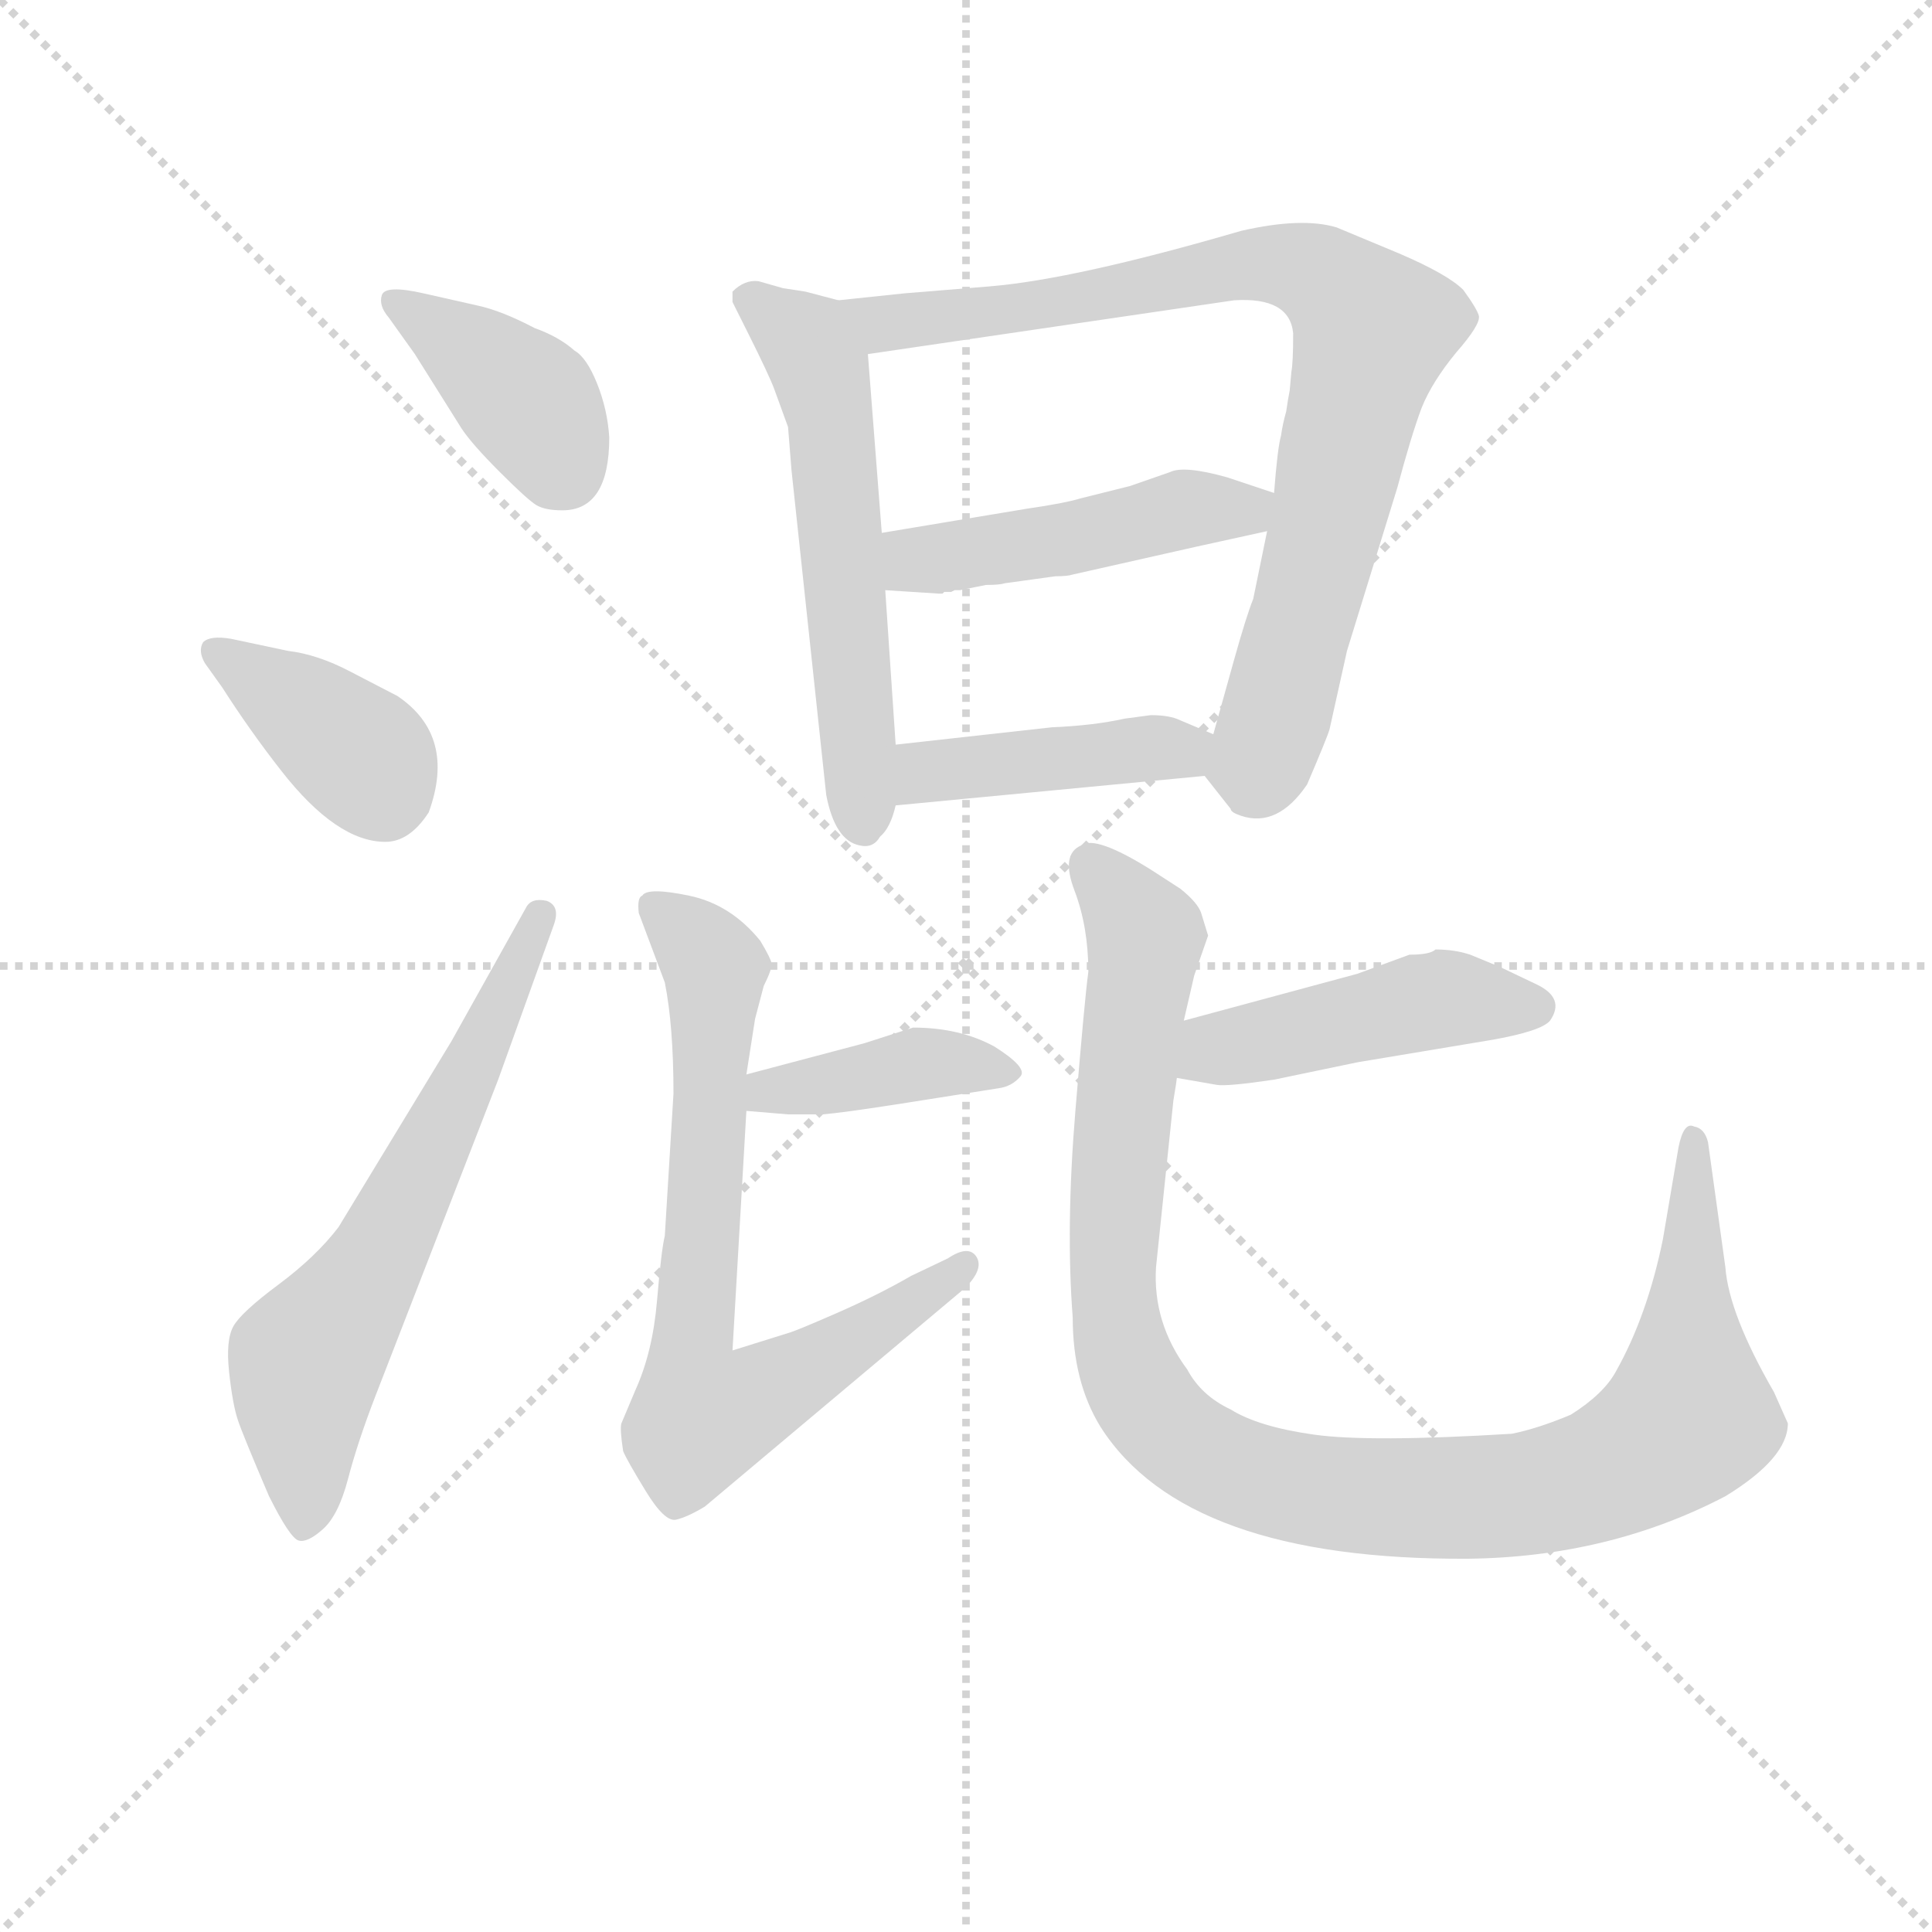 <svg version="1.1" viewBox="0 0 1024 1024" xmlns="http://www.w3.org/2000/svg">
  <g stroke="lightgray" stroke-dasharray="1,1" stroke-width="1" transform="scale(4, 4)">
    <line x1="0" y1="0" x2="256" y2="256"></line>
    <line x1="256" y1="0" x2="0" y2="256"></line>
    <line x1="128" y1="0" x2="128" y2="256"></line>
    <line x1="0" y1="128" x2="256" y2="128"></line>
  </g>
<g transform="scale(0.92, -0.92) translate(60, -900)">
   <style type="text/css">
    @keyframes keyframes0 {
      from {
       stroke: blue;
       stroke-dashoffset: 397;
       stroke-width: 128;
       }
       56% {
       animation-timing-function: step-end;
       stroke: blue;
       stroke-dashoffset: 0;
       stroke-width: 128;
       }
       to {
       stroke: black;
       stroke-width: 1024;
       }
       }
       #make-me-a-hanzi-animation-0 {
         animation: keyframes0 0.573s both;
         animation-delay: 0s;
         animation-timing-function: linear;
       }
    @keyframes keyframes1 {
      from {
       stroke: blue;
       stroke-dashoffset: 384;
       stroke-width: 128;
       }
       56% {
       animation-timing-function: step-end;
       stroke: blue;
       stroke-dashoffset: 0;
       stroke-width: 128;
       }
       to {
       stroke: black;
       stroke-width: 1024;
       }
       }
       #make-me-a-hanzi-animation-1 {
         animation: keyframes1 0.562s both;
         animation-delay: 0.573s;
         animation-timing-function: linear;
       }
    @keyframes keyframes2 {
      from {
       stroke: blue;
       stroke-dashoffset: 639;
       stroke-width: 128;
       }
       68% {
       animation-timing-function: step-end;
       stroke: blue;
       stroke-dashoffset: 0;
       stroke-width: 128;
       }
       to {
       stroke: black;
       stroke-width: 1024;
       }
       }
       #make-me-a-hanzi-animation-2 {
         animation: keyframes2 0.77s both;
         animation-delay: 1.136s;
         animation-timing-function: linear;
       }
    @keyframes keyframes3 {
      from {
       stroke: blue;
       stroke-dashoffset: 578;
       stroke-width: 128;
       }
       65% {
       animation-timing-function: step-end;
       stroke: blue;
       stroke-dashoffset: 0;
       stroke-width: 128;
       }
       to {
       stroke: black;
       stroke-width: 1024;
       }
       }
       #make-me-a-hanzi-animation-3 {
         animation: keyframes3 0.72s both;
         animation-delay: 1.906s;
         animation-timing-function: linear;
       }
    @keyframes keyframes4 {
      from {
       stroke: blue;
       stroke-dashoffset: 852;
       stroke-width: 128;
       }
       73% {
       animation-timing-function: step-end;
       stroke: blue;
       stroke-dashoffset: 0;
       stroke-width: 128;
       }
       to {
       stroke: black;
       stroke-width: 1024;
       }
       }
       #make-me-a-hanzi-animation-4 {
         animation: keyframes4 0.943s both;
         animation-delay: 2.626s;
         animation-timing-function: linear;
       }
    @keyframes keyframes5 {
      from {
       stroke: blue;
       stroke-dashoffset: 474;
       stroke-width: 128;
       }
       61% {
       animation-timing-function: step-end;
       stroke: blue;
       stroke-dashoffset: 0;
       stroke-width: 128;
       }
       to {
       stroke: black;
       stroke-width: 1024;
       }
       }
       #make-me-a-hanzi-animation-5 {
         animation: keyframes5 0.636s both;
         animation-delay: 3.569s;
         animation-timing-function: linear;
       }
    @keyframes keyframes6 {
      from {
       stroke: blue;
       stroke-dashoffset: 431;
       stroke-width: 128;
       }
       58% {
       animation-timing-function: step-end;
       stroke: blue;
       stroke-dashoffset: 0;
       stroke-width: 128;
       }
       to {
       stroke: black;
       stroke-width: 1024;
       }
       }
       #make-me-a-hanzi-animation-6 {
         animation: keyframes6 0.601s both;
         animation-delay: 4.205s;
         animation-timing-function: linear;
       }
    @keyframes keyframes7 {
      from {
       stroke: blue;
       stroke-dashoffset: 404;
       stroke-width: 128;
       }
       57% {
       animation-timing-function: step-end;
       stroke: blue;
       stroke-dashoffset: 0;
       stroke-width: 128;
       }
       to {
       stroke: black;
       stroke-width: 1024;
       }
       }
       #make-me-a-hanzi-animation-7 {
         animation: keyframes7 0.579s both;
         animation-delay: 4.806s;
         animation-timing-function: linear;
       }
    @keyframes keyframes8 {
      from {
       stroke: blue;
       stroke-dashoffset: 740;
       stroke-width: 128;
       }
       71% {
       animation-timing-function: step-end;
       stroke: blue;
       stroke-dashoffset: 0;
       stroke-width: 128;
       }
       to {
       stroke: black;
       stroke-width: 1024;
       }
       }
       #make-me-a-hanzi-animation-8 {
         animation: keyframes8 0.852s both;
         animation-delay: 5.385s;
         animation-timing-function: linear;
       }
    @keyframes keyframes9 {
      from {
       stroke: blue;
       stroke-dashoffset: 461;
       stroke-width: 128;
       }
       60% {
       animation-timing-function: step-end;
       stroke: blue;
       stroke-dashoffset: 0;
       stroke-width: 128;
       }
       to {
       stroke: black;
       stroke-width: 1024;
       }
       }
       #make-me-a-hanzi-animation-9 {
         animation: keyframes9 0.625s both;
         animation-delay: 6.237s;
         animation-timing-function: linear;
       }
    @keyframes keyframes10 {
      from {
       stroke: blue;
       stroke-dashoffset: 1078;
       stroke-width: 128;
       }
       78% {
       animation-timing-function: step-end;
       stroke: blue;
       stroke-dashoffset: 0;
       stroke-width: 128;
       }
       to {
       stroke: black;
       stroke-width: 1024;
       }
       }
       #make-me-a-hanzi-animation-10 {
         animation: keyframes10 1.127s both;
         animation-delay: 6.862s;
         animation-timing-function: linear;
       }
</style>
<path d="M 291.0 648.0 Q 290.0 664.0 284.0 679.0 Q 278.0 694.0 271.0 698.0 Q 262.0 706.0 248.0 711.0 Q 229.0 721.0 215.0 724.0 L 184.0 731.0 Q 162.0 736.0 160.0 730.0 Q 158.0 724.0 164.0 717.0 L 179.0 696.0 L 206.0 653.0 Q 212.0 644.0 228.0 628.0 Q 244.0 612.0 249.0 609.0 Q 254.0 606.0 264.0 606.0 Q 291.0 606.0 291.0 648.0 Z" fill="lightgray"></path> 
<path d="M 68.0 504.0 Q 84.0 479.0 102.0 456.0 Q 134.0 415.0 162.0 415.0 Q 176.0 415.0 187.0 432.0 Q 203.0 476.0 169.0 499.0 L 142.0 513.0 Q 123.0 523.0 106.0 525.0 L 73.0 532.0 Q 61.0 534.0 57.0 530.0 Q 54.0 525.0 58.0 518.0 L 68.0 504.0 Z" fill="lightgray"></path> 
<path d="M 200.0 300.0 L 135.0 193.0 Q 122.0 176.0 100.5 160.0 Q 79.0 144.0 74.5 136.0 Q 70.0 128.0 72.0 109.5 Q 74.0 91.0 77.0 82.0 Q 80.0 73.0 95.0 38.0 Q 107.0 14.0 112.0 12.5 Q 117.0 11.0 126.0 19.0 Q 135.0 27.0 140.5 48.0 Q 146.0 69.0 156.0 95.0 L 227.0 278.0 L 259.0 367.0 Q 263.0 378.0 255.0 381.0 Q 246.0 383.0 243.0 377.0 L 200.0 300.0 Z" fill="lightgray"></path> 
<path d="M 423.0 727.0 L 404.0 732.0 L 391.0 734.0 Q 384.0 736.0 377.0 738.0 Q 369.0 739.0 362.0 732.0 L 362.0 726.0 L 371.0 708.0 Q 383.0 684.0 386.0 676.0 L 394.0 654.0 L 396.0 629.0 L 416.0 442.0 Q 421.0 416.0 435.0 413.0 Q 443.0 411.0 447.0 418.0 Q 453.0 423.0 456.0 436.0 L 456.0 471.0 L 450.0 560.0 L 448.0 593.0 L 440.0 696.0 C 438.0 723.0 438.0 723.0 423.0 727.0 Z" fill="lightgray"></path> 
<path d="M 634.0 453.0 L 649.0 434.0 Q 649.0 432.0 655.0 430.0 Q 676.0 423.0 693.0 448.0 Q 705.0 476.0 706.0 480.0 L 716.0 525.0 L 745.0 619.0 Q 753.0 649.0 759.0 665.0 Q 765.0 680.0 779.0 697.0 Q 793.0 713.0 792.0 718.0 Q 791.0 722.0 783.0 733.0 Q 774.0 742.0 746.0 754.0 L 710.0 769.0 Q 690.0 775.0 655.0 767.0 Q 559.0 739.0 510.0 735.0 L 461.0 731.0 L 423.0 727.0 C 393.0 724.0 410.0 692.0 440.0 696.0 L 651.0 727.0 Q 683.0 729.0 685.0 708.0 Q 685.0 691.0 684.0 686.0 L 683.0 675.0 Q 682.0 670.0 681.0 663.0 Q 679.0 656.0 678.0 649.0 Q 676.0 642.0 674.0 616.0 L 670.0 594.0 L 662.0 555.0 Q 658.0 545.0 651.0 520.0 L 639.0 477.0 C 633.0 455.0 633.0 455.0 634.0 453.0 Z" fill="lightgray"></path> 
<path d="M 674.0 616.0 L 647.0 625.0 Q 622.0 632.0 614.0 628.0 L 591.0 620.0 L 563.0 613.0 Q 553.0 610.0 532.0 607.0 L 448.0 593.0 C 418.0 588.0 420.0 562.0 450.0 560.0 L 481.0 558.0 L 483.0 558.0 L 484.0 559.0 L 488.0 559.0 L 490.0 560.0 L 493.0 560.0 L 508.0 563.0 Q 516.0 563.0 519.0 564.0 L 548.0 568.0 Q 555.0 568.0 558.0 569.0 L 629.0 585.0 Q 661.0 592.0 670.0 594.0 C 699.0 600.0 702.0 607.0 674.0 616.0 Z" fill="lightgray"></path> 
<path d="M 456.0 436.0 L 634.0 453.0 C 664.0 456.0 667.0 465.0 639.0 477.0 L 620.0 485.0 Q 614.0 488.0 603.0 488.0 L 588.0 486.0 Q 570.0 482.0 546.0 481.0 L 456.0 471.0 C 426.0 468.0 426.0 433.0 456.0 436.0 Z" fill="lightgray"></path> 
<path d="M 370.0 260.0 L 394.0 258.0 L 414.0 258.0 Q 426.0 259.0 458.0 264.0 L 515.0 273.0 Q 523.0 274.0 528.0 280.0 Q 532.0 285.0 513.0 297.0 Q 493.0 308.0 466.0 308.0 L 438.0 299.0 L 370.0 281.0 C 341.0 273.0 340.0 262.0 370.0 260.0 Z" fill="lightgray"></path> 
<path d="M 323.0 334.0 Q 328.0 309.0 328.0 270.0 L 323.0 188.0 Q 321.0 180.0 318.5 150.5 Q 316.0 121.0 306.0 99.0 L 298.0 80.0 Q 297.0 77.0 299.0 64.0 Q 301.0 59.0 312.0 41.0 Q 323.0 23.0 329.5 24.5 Q 336.0 26.0 346.0 32.0 L 496.0 158.0 Q 507.0 169.0 502.5 176.0 Q 498.0 183.0 486.0 175.0 L 465.0 165.0 Q 446.0 154.0 422.0 143.5 Q 398.0 133.0 394.0 132.0 L 362.0 122.0 L 370.0 260.0 L 370.0 281.0 L 375.0 313.0 L 380.0 332.0 Q 385.0 342.0 384.5 345.0 Q 384.0 348.0 378.0 358.0 Q 361.0 379.0 337.0 384.0 Q 313.0 389.0 310.0 384.0 Q 307.0 383.0 308.0 374.0 L 323.0 334.0 Z" fill="lightgray"></path> 
<path d="M 618.0 279.0 L 641.0 275.0 Q 647.0 274.0 674.0 278.0 L 722.0 288.0 L 800.0 301.0 Q 828.0 306.0 833.0 312.0 Q 842.0 325.0 825.0 333.0 L 804.0 343.0 L 787.0 350.0 Q 778.0 353.0 767.0 353.0 Q 764.0 350.0 752.0 350.0 L 722.0 339.0 L 622.0 312.0 C 593.0 304.0 588.0 284.0 618.0 279.0 Z" fill="lightgray"></path> 
<path d="M 622.0 312.0 L 628.0 338.0 L 636.0 361.0 L 632.0 374.0 Q 630.0 380.0 620.0 388.0 Q 606.0 397.0 603.0 399.0 Q 571.0 419.0 563.0 413.0 Q 551.0 408.0 559.0 387.0 Q 567.0 366.0 567.0 340.0 Q 565.0 326.0 559.5 259.5 Q 554.0 193.0 558.0 141.0 Q 558.0 104.0 574.0 78.0 Q 623.0 1.0 786.0 2.0 Q 867.0 3.0 934.0 38.0 Q 970.0 60.0 970.0 80.0 L 962.0 98.0 Q 936.0 143.0 934.0 170.0 L 924.0 242.0 Q 922.0 250.0 916.0 251.0 Q 910.0 254.0 907.0 239.0 L 898.0 186.0 Q 889.0 142.0 871.0 110.0 Q 864.0 97.0 845.0 85.0 Q 826.0 77.0 811.0 74.0 Q 729.0 69.0 697.0 73.5 Q 665.0 78.0 649.0 88.0 Q 632.0 96.0 624.0 111.0 Q 604.0 138.0 606.0 170.0 L 616.0 266.0 Q 618.0 278.0 618.0 279.0 L 622.0 312.0 Z" fill="lightgray"></path> 
      <clipPath id="make-me-a-hanzi-clip-0">
      <path d="M 291.0 648.0 Q 290.0 664.0 284.0 679.0 Q 278.0 694.0 271.0 698.0 Q 262.0 706.0 248.0 711.0 Q 229.0 721.0 215.0 724.0 L 184.0 731.0 Q 162.0 736.0 160.0 730.0 Q 158.0 724.0 164.0 717.0 L 179.0 696.0 L 206.0 653.0 Q 212.0 644.0 228.0 628.0 Q 244.0 612.0 249.0 609.0 Q 254.0 606.0 264.0 606.0 Q 291.0 606.0 291.0 648.0 Z" fill="lightgray"></path>
      </clipPath>
      <path clip-path="url(#make-me-a-hanzi-clip-0)" d="M 167.0 725.0 L 243.0 670.0 L 265.0 628.0 " fill="none" id="make-me-a-hanzi-animation-0" stroke-dasharray="269 538" stroke-linecap="round"></path>

      <clipPath id="make-me-a-hanzi-clip-1">
      <path d="M 68.0 504.0 Q 84.0 479.0 102.0 456.0 Q 134.0 415.0 162.0 415.0 Q 176.0 415.0 187.0 432.0 Q 203.0 476.0 169.0 499.0 L 142.0 513.0 Q 123.0 523.0 106.0 525.0 L 73.0 532.0 Q 61.0 534.0 57.0 530.0 Q 54.0 525.0 58.0 518.0 L 68.0 504.0 Z" fill="lightgray"></path>
      </clipPath>
      <path clip-path="url(#make-me-a-hanzi-clip-1)" d="M 63.0 524.0 L 144.0 468.0 L 160.0 443.0 " fill="none" id="make-me-a-hanzi-animation-1" stroke-dasharray="256 512" stroke-linecap="round"></path>

      <clipPath id="make-me-a-hanzi-clip-2">
      <path d="M 200.0 300.0 L 135.0 193.0 Q 122.0 176.0 100.5 160.0 Q 79.0 144.0 74.5 136.0 Q 70.0 128.0 72.0 109.5 Q 74.0 91.0 77.0 82.0 Q 80.0 73.0 95.0 38.0 Q 107.0 14.0 112.0 12.5 Q 117.0 11.0 126.0 19.0 Q 135.0 27.0 140.5 48.0 Q 146.0 69.0 156.0 95.0 L 227.0 278.0 L 259.0 367.0 Q 263.0 378.0 255.0 381.0 Q 246.0 383.0 243.0 377.0 L 200.0 300.0 Z" fill="lightgray"></path>
      </clipPath>
      <path clip-path="url(#make-me-a-hanzi-clip-2)" d="M 116.0 23.0 L 116.0 116.0 L 161.0 182.0 L 251.0 372.0 " fill="none" id="make-me-a-hanzi-animation-2" stroke-dasharray="511 1022" stroke-linecap="round"></path>

      <clipPath id="make-me-a-hanzi-clip-3">
      <path d="M 423.0 727.0 L 404.0 732.0 L 391.0 734.0 Q 384.0 736.0 377.0 738.0 Q 369.0 739.0 362.0 732.0 L 362.0 726.0 L 371.0 708.0 Q 383.0 684.0 386.0 676.0 L 394.0 654.0 L 396.0 629.0 L 416.0 442.0 Q 421.0 416.0 435.0 413.0 Q 443.0 411.0 447.0 418.0 Q 453.0 423.0 456.0 436.0 L 456.0 471.0 L 450.0 560.0 L 448.0 593.0 L 440.0 696.0 C 438.0 723.0 438.0 723.0 423.0 727.0 Z" fill="lightgray"></path>
      </clipPath>
      <path clip-path="url(#make-me-a-hanzi-clip-3)" d="M 371.0 729.0 L 404.0 703.0 L 413.0 686.0 L 437.0 426.0 " fill="none" id="make-me-a-hanzi-animation-3" stroke-dasharray="450 900" stroke-linecap="round"></path>

      <clipPath id="make-me-a-hanzi-clip-4">
      <path d="M 634.0 453.0 L 649.0 434.0 Q 649.0 432.0 655.0 430.0 Q 676.0 423.0 693.0 448.0 Q 705.0 476.0 706.0 480.0 L 716.0 525.0 L 745.0 619.0 Q 753.0 649.0 759.0 665.0 Q 765.0 680.0 779.0 697.0 Q 793.0 713.0 792.0 718.0 Q 791.0 722.0 783.0 733.0 Q 774.0 742.0 746.0 754.0 L 710.0 769.0 Q 690.0 775.0 655.0 767.0 Q 559.0 739.0 510.0 735.0 L 461.0 731.0 L 423.0 727.0 C 393.0 724.0 410.0 692.0 440.0 696.0 L 651.0 727.0 Q 683.0 729.0 685.0 708.0 Q 685.0 691.0 684.0 686.0 L 683.0 675.0 Q 682.0 670.0 681.0 663.0 Q 679.0 656.0 678.0 649.0 Q 676.0 642.0 674.0 616.0 L 670.0 594.0 L 662.0 555.0 Q 658.0 545.0 651.0 520.0 L 639.0 477.0 C 633.0 455.0 633.0 455.0 634.0 453.0 Z" fill="lightgray"></path>
      </clipPath>
      <path clip-path="url(#make-me-a-hanzi-clip-4)" d="M 430.0 724.0 L 449.0 713.0 L 460.0 714.0 L 667.0 748.0 L 699.0 742.0 L 724.0 719.0 L 730.0 704.0 L 677.0 494.0 L 666.0 461.0 L 648.0 456.0 " fill="none" id="make-me-a-hanzi-animation-4" stroke-dasharray="724 1448" stroke-linecap="round"></path>

      <clipPath id="make-me-a-hanzi-clip-5">
      <path d="M 674.0 616.0 L 647.0 625.0 Q 622.0 632.0 614.0 628.0 L 591.0 620.0 L 563.0 613.0 Q 553.0 610.0 532.0 607.0 L 448.0 593.0 C 418.0 588.0 420.0 562.0 450.0 560.0 L 481.0 558.0 L 483.0 558.0 L 484.0 559.0 L 488.0 559.0 L 490.0 560.0 L 493.0 560.0 L 508.0 563.0 Q 516.0 563.0 519.0 564.0 L 548.0 568.0 Q 555.0 568.0 558.0 569.0 L 629.0 585.0 Q 661.0 592.0 670.0 594.0 C 699.0 600.0 702.0 607.0 674.0 616.0 Z" fill="lightgray"></path>
      </clipPath>
      <path clip-path="url(#make-me-a-hanzi-clip-5)" d="M 456.0 588.0 L 466.0 578.0 L 497.0 580.0 L 622.0 607.0 L 657.0 606.0 L 665.0 612.0 " fill="none" id="make-me-a-hanzi-animation-5" stroke-dasharray="346 692" stroke-linecap="round"></path>

      <clipPath id="make-me-a-hanzi-clip-6">
      <path d="M 456.0 436.0 L 634.0 453.0 C 664.0 456.0 667.0 465.0 639.0 477.0 L 620.0 485.0 Q 614.0 488.0 603.0 488.0 L 588.0 486.0 Q 570.0 482.0 546.0 481.0 L 456.0 471.0 C 426.0 468.0 426.0 433.0 456.0 436.0 Z" fill="lightgray"></path>
      </clipPath>
      <path clip-path="url(#make-me-a-hanzi-clip-6)" d="M 463.0 442.0 L 471.0 454.0 L 631.0 472.0 " fill="none" id="make-me-a-hanzi-animation-6" stroke-dasharray="303 606" stroke-linecap="round"></path>

      <clipPath id="make-me-a-hanzi-clip-7">
      <path d="M 370.0 260.0 L 394.0 258.0 L 414.0 258.0 Q 426.0 259.0 458.0 264.0 L 515.0 273.0 Q 523.0 274.0 528.0 280.0 Q 532.0 285.0 513.0 297.0 Q 493.0 308.0 466.0 308.0 L 438.0 299.0 L 370.0 281.0 C 341.0 273.0 340.0 262.0 370.0 260.0 Z" fill="lightgray"></path>
      </clipPath>
      <path clip-path="url(#make-me-a-hanzi-clip-7)" d="M 376.0 265.0 L 383.0 272.0 L 473.0 288.0 L 519.0 281.0 " fill="none" id="make-me-a-hanzi-animation-7" stroke-dasharray="276 552" stroke-linecap="round"></path>

      <clipPath id="make-me-a-hanzi-clip-8">
      <path d="M 323.0 334.0 Q 328.0 309.0 328.0 270.0 L 323.0 188.0 Q 321.0 180.0 318.5 150.5 Q 316.0 121.0 306.0 99.0 L 298.0 80.0 Q 297.0 77.0 299.0 64.0 Q 301.0 59.0 312.0 41.0 Q 323.0 23.0 329.5 24.5 Q 336.0 26.0 346.0 32.0 L 496.0 158.0 Q 507.0 169.0 502.5 176.0 Q 498.0 183.0 486.0 175.0 L 465.0 165.0 Q 446.0 154.0 422.0 143.5 Q 398.0 133.0 394.0 132.0 L 362.0 122.0 L 370.0 260.0 L 370.0 281.0 L 375.0 313.0 L 380.0 332.0 Q 385.0 342.0 384.5 345.0 Q 384.0 348.0 378.0 358.0 Q 361.0 379.0 337.0 384.0 Q 313.0 389.0 310.0 384.0 Q 307.0 383.0 308.0 374.0 L 323.0 334.0 Z" fill="lightgray"></path>
      </clipPath>
      <path clip-path="url(#make-me-a-hanzi-clip-8)" d="M 316.0 378.0 L 352.0 343.0 L 338.0 125.0 L 345.0 85.0 L 393.0 104.0 L 496.0 171.0 " fill="none" id="make-me-a-hanzi-animation-8" stroke-dasharray="612 1224" stroke-linecap="round"></path>

      <clipPath id="make-me-a-hanzi-clip-9">
      <path d="M 618.0 279.0 L 641.0 275.0 Q 647.0 274.0 674.0 278.0 L 722.0 288.0 L 800.0 301.0 Q 828.0 306.0 833.0 312.0 Q 842.0 325.0 825.0 333.0 L 804.0 343.0 L 787.0 350.0 Q 778.0 353.0 767.0 353.0 Q 764.0 350.0 752.0 350.0 L 722.0 339.0 L 622.0 312.0 C 593.0 304.0 588.0 284.0 618.0 279.0 Z" fill="lightgray"></path>
      </clipPath>
      <path clip-path="url(#make-me-a-hanzi-clip-9)" d="M 625.0 284.0 L 641.0 296.0 L 754.0 322.0 L 823.0 320.0 " fill="none" id="make-me-a-hanzi-animation-9" stroke-dasharray="333 666" stroke-linecap="round"></path>

      <clipPath id="make-me-a-hanzi-clip-10">
      <path d="M 622.0 312.0 L 628.0 338.0 L 636.0 361.0 L 632.0 374.0 Q 630.0 380.0 620.0 388.0 Q 606.0 397.0 603.0 399.0 Q 571.0 419.0 563.0 413.0 Q 551.0 408.0 559.0 387.0 Q 567.0 366.0 567.0 340.0 Q 565.0 326.0 559.5 259.5 Q 554.0 193.0 558.0 141.0 Q 558.0 104.0 574.0 78.0 Q 623.0 1.0 786.0 2.0 Q 867.0 3.0 934.0 38.0 Q 970.0 60.0 970.0 80.0 L 962.0 98.0 Q 936.0 143.0 934.0 170.0 L 924.0 242.0 Q 922.0 250.0 916.0 251.0 Q 910.0 254.0 907.0 239.0 L 898.0 186.0 Q 889.0 142.0 871.0 110.0 Q 864.0 97.0 845.0 85.0 Q 826.0 77.0 811.0 74.0 Q 729.0 69.0 697.0 73.5 Q 665.0 78.0 649.0 88.0 Q 632.0 96.0 624.0 111.0 Q 604.0 138.0 606.0 170.0 L 616.0 266.0 Q 618.0 278.0 618.0 279.0 L 622.0 312.0 Z" fill="lightgray"></path>
      </clipPath>
      <path clip-path="url(#make-me-a-hanzi-clip-10)" d="M 569.0 401.0 L 600.0 361.0 L 581.0 175.0 L 587.0 122.0 L 607.0 83.0 L 653.0 53.0 L 721.0 38.0 L 793.0 37.0 L 861.0 50.0 L 896.0 69.0 L 914.0 84.0 L 915.0 242.0 " fill="none" id="make-me-a-hanzi-animation-10" stroke-dasharray="950 1900" stroke-linecap="round"></path>

</g>
</svg>
